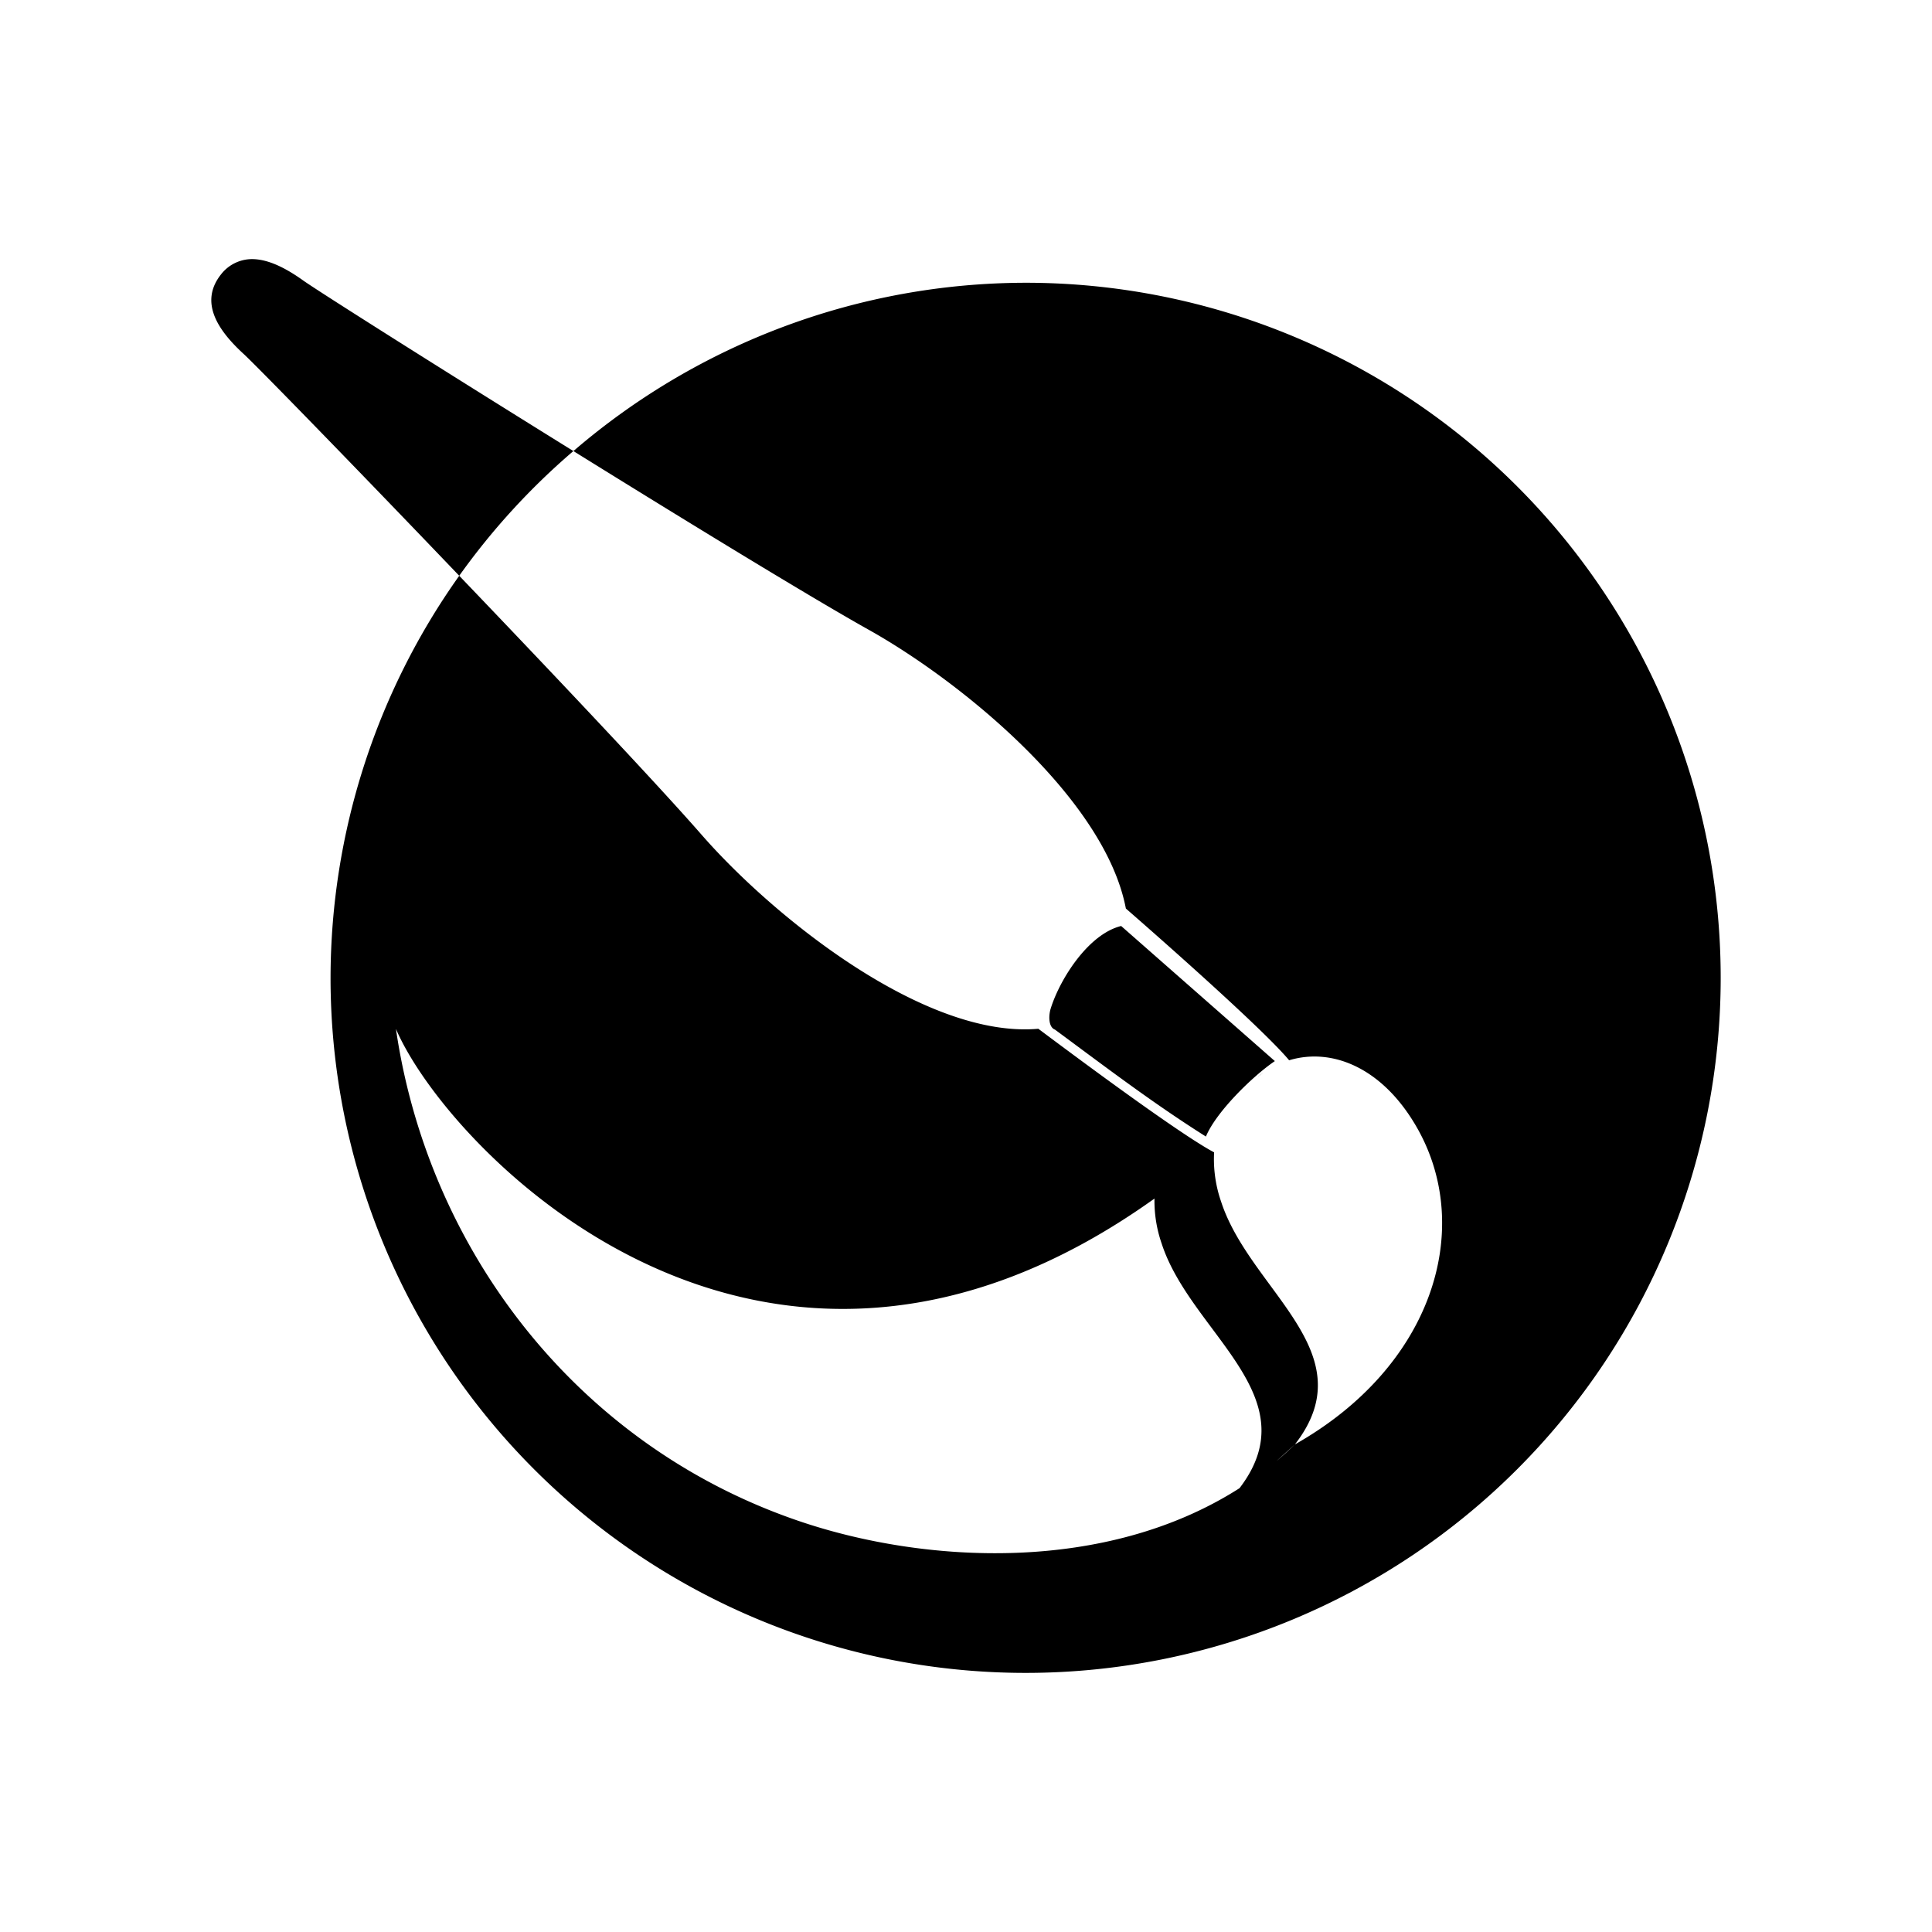 <svg xmlns="http://www.w3.org/2000/svg" width="100%" height="100%" viewBox="0 0 30.72 30.72"><path d="M4.012 4.12a0.625 0.625 0 0 0-0.5 0.246c-0.352 0.448-0.035 0.898 0.362 1.262 0.206 0.189 1.77 1.794 3.428 3.527a11.054 11.054 0 0 1 1.815-1.983C7.027 5.875 5.054 4.626 4.821 4.46 4.561 4.274 4.277 4.122 4.012 4.12z m5.105 3.052c1.848 1.148 3.786 2.332 4.693 2.84 1.469 0.821 3.758 2.684 4.092 4.434 0.535 0.466 2.182 1.916 2.596 2.413 0.698-0.211 1.518 0.133 2.06 1.12 0.866 1.583 0.227 3.747-1.968 4.988a5.42 5.42 0 0 1-0.296 0.267l0.296-0.267c1.14-1.468-0.714-2.44-1.175-3.864a2.06 2.06 0 0 1-0.11-0.78c-0.533-0.282-2.11-1.452-2.795-1.965-1.801 0.16-4.207-1.773-5.35-3.08-0.7-0.802-2.32-2.517-3.858-4.123a11.052 11.052 0 0 0-2.046 6.393A11.052 11.052 0 1 0 16.308 4.496c-2.64 0.004-5.19 0.954-7.19 2.676z m8.71 7.552c-0.515 0.126-0.968 0.831-1.118 1.306-0.038 0.115-0.04 0.303 0.066 0.342 0.802 0.592 1.556 1.168 2.4 1.7 0.162-0.393 0.746-0.963 1.096-1.2z m-11.53 1.639c0.812 1.898 5.798 7.17 12.06 2.695a2.07 2.07 0 0 0 0.114 0.715c0.46 1.42 2.36 2.427 1.238 3.89-2.135 1.364-5 1.201-6.989 0.528-3.558-1.204-5.914-4.332-6.424-7.828z m13.782 0.7a0.771 0.771 0 0 0-0.065 0.049c-0.004 0.003-0.008 0.008-0.011 0.008 0.003-0.003 0.007-0.008 0.01-0.008 0.024-0.015 0.044-0.034 0.066-0.048z" /></svg>